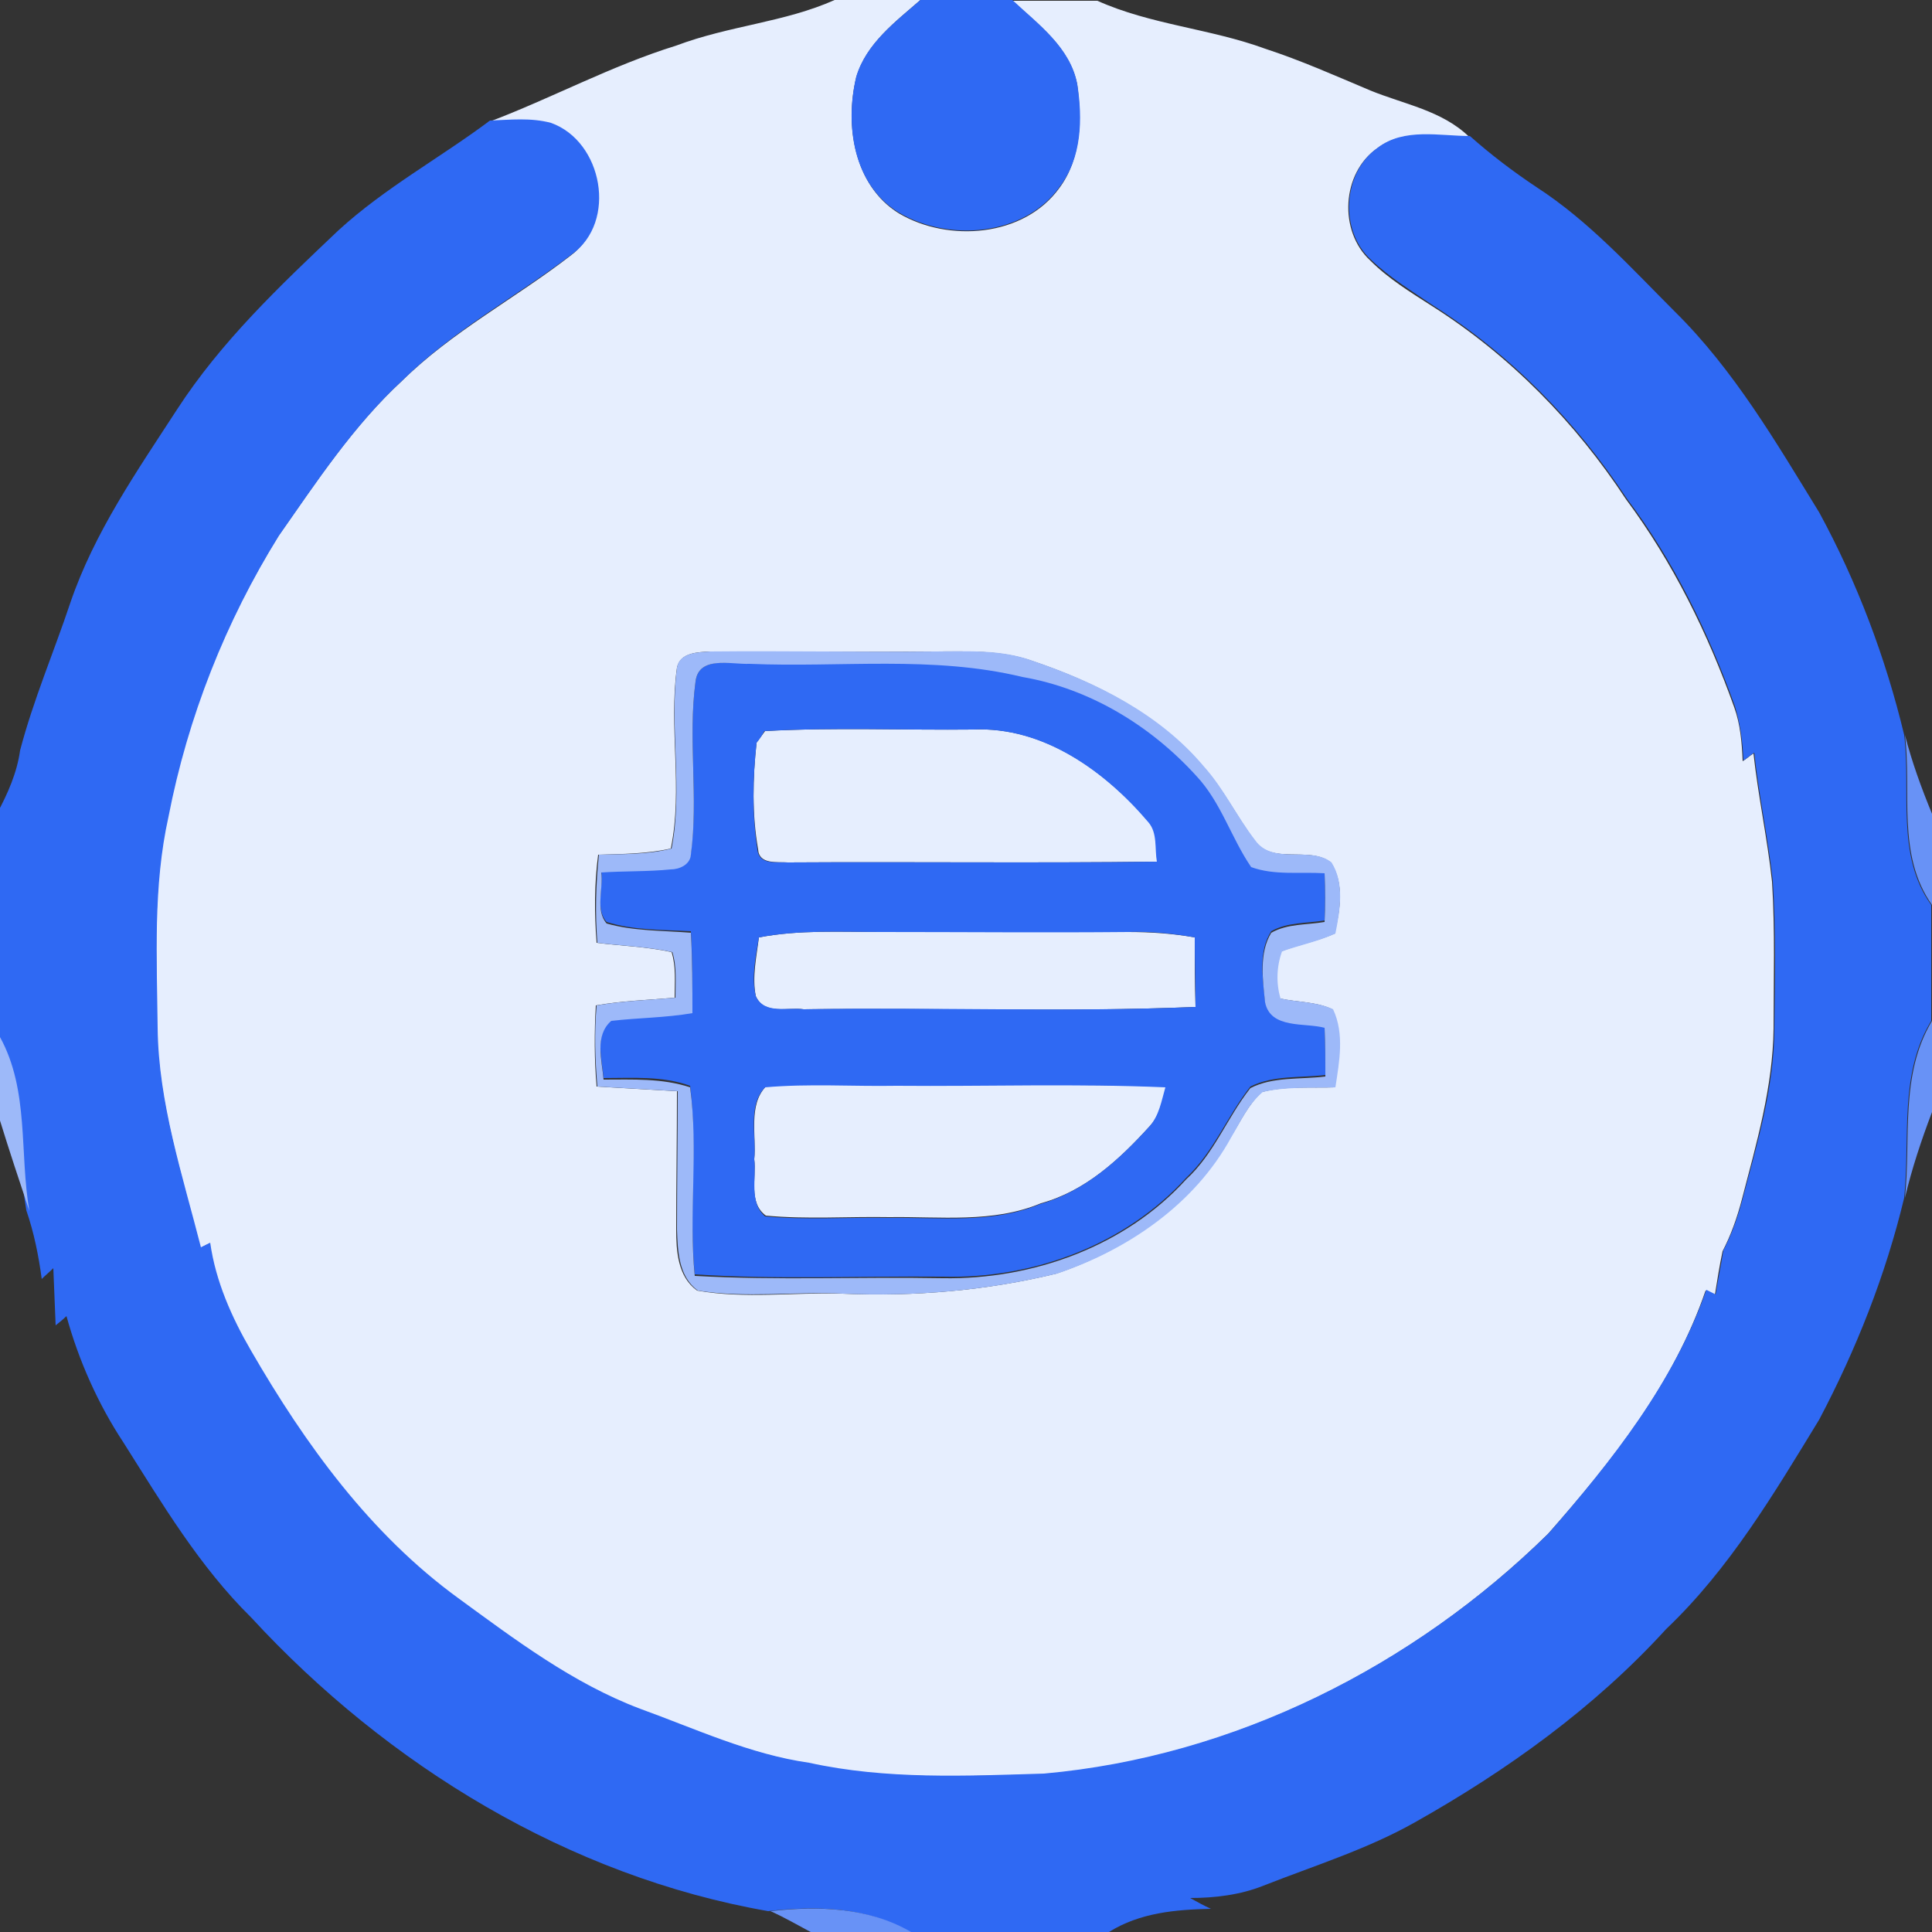 <?xml version="1.0" encoding="utf-8"?>
<!-- Generator: Adobe Illustrator 26.0.3, SVG Export Plug-In . SVG Version: 6.00 Build 0)  -->
<svg version="1.1" id="Layer_1" xmlns="http://www.w3.org/2000/svg" xmlns:xlink="http://www.w3.org/1999/xlink" x="0px" y="0px"
	 viewBox="0 0 250 250" style="enable-background:new 0 0 250 250;" xml:space="preserve">
<rect x="0" y="0" width="250" height="250" fill="#333333" stroke="none"/>
<style type="text/css">
	.st0{fill:#E6EEFE;}
	.st1{fill:#2F69F3;}
	.st2{fill:#9DB9F9;}
	.st3{fill:#6892F6;}
</style>
<g id="_x23_e6eefeff">
	<path class="st0" d="M108,0h11.1c-3.2,2.8-7,5.6-8.3,10c-1.5,6.2-0.3,14,5.5,17.6c6.4,3.8,16.2,3.1,20.8-3.3
		c2.8-3.8,2.9-8.8,2.3-13.3c-0.9-4.8-5-7.8-8.4-10.9h11c6.9,3.1,14.6,3.6,21.7,6.2c4.6,1.5,9.1,3.5,13.6,5.4c4.4,1.8,9.3,2.6,12.8,6
		c-4,0-8.5-1.1-11.9,1.5c-4.6,3.2-5,10.7-0.9,14.5c2.4,2.4,5.2,4.1,8,5.9c10.1,6.4,18.6,15.1,25.1,25c6.1,8.2,10.6,17.4,14,26.9
		c0.8,2.2,1,4.6,1.1,7c0.5-0.3,0.9-0.7,1.4-1c0.6,5.5,1.8,11,2.4,16.6c0.4,6.3,0.2,12.7,0.2,19c-0.1,7.6-2.2,14.8-4.1,22.1
		c-0.6,2.3-1.4,4.6-2.5,6.7c-0.4,1.9-0.7,3.8-1,5.7c-0.4-0.2-0.8-0.4-1.2-0.6c-4.1,12-12.1,22.1-20.4,31.5
		c-17.5,17.2-40.7,28.9-65.3,31.1c-10.1,0.2-20.4,0.8-30.4-1.4c-7.6-1.2-14.7-4.4-21.9-7c-8.7-3.3-16.1-8.9-23.5-14.3
		c-11.4-8.3-19.8-20-26.8-32c-2.5-4.4-4.6-9-5.3-14c-0.4,0.2-0.8,0.4-1.2,0.6c-2.3-9.4-5.4-18.6-5.6-28.4c0-9.1-0.6-18.3,1.4-27.3
		c2.4-12.9,7.4-25.3,14.3-36.4c4.9-7,9.7-14.3,16-20.1c6.5-6.4,14.7-10.7,21.8-16.2c5.9-4.3,4-14.7-2.7-17c-2.6-0.7-5.3-0.4-7.9-0.3
		c8.2-3.1,15.9-7.3,24.3-9.9C94.4,3.3,101.5,2.9,108,0 M87.6,86.4c-1.1,7.7,0.8,15.7-0.8,23.4c-3.1,0.7-6.3,0.7-9.4,0.8
		c-0.5,3.8-0.5,7.6-0.2,11.4c3.2,0.4,6.5,0.5,9.7,1.2c0.6,1.9,0.4,3.9,0.4,5.9c-3.4,0.3-6.8,0.4-10.2,1c-0.2,3.5-0.2,7,0.1,10.5
		c3.5,0.2,6.9,0.4,10.4,0.6c0,6-0.1,11.9-0.1,17.9c0,2.8,0.2,6.1,2.7,7.9c6.2,1.1,12.5,0.2,18.8,0.4c9.3,0.4,18.7-0.4,27.7-2.6
		c9.1-3.1,17.7-9,22.5-17.6c1.3-2,2.3-4.3,4.1-5.9c3.1-0.8,6.3-0.5,9.4-0.6c0.5-3.3,1.2-6.9-0.3-10.1c-2.1-1-4.5-0.9-6.8-1.4
		c-0.6-2-0.5-4.1,0.2-6.1c2.3-0.9,4.7-1.3,6.9-2.3c0.7-3,1.3-6.5-0.5-9.2c-2.8-2.2-7.7,0.4-9.9-2.9c-2.3-3.1-4-6.6-6.6-9.5
		c-5.8-6.8-13.9-10.9-22.2-13.7c-4-1.4-8.4-1.2-12.6-1.2c-9.7,0.1-19.4,0-29.1,0C90.4,84.4,88,84.4,87.6,86.4z"/>
	<path class="st0" d="M97.9,96.1c0.3-0.4,0.8-1.1,1.1-1.5c9-0.5,18-0.1,27-0.2c9.1-0.4,17,5.4,22.7,12c1.3,1.4,0.9,3.4,1.1,5.1
		c-15.9,0.2-31.9,0-47.8,0.1c-1.4-0.1-3.8,0.3-3.9-1.7C97.3,105.4,97.4,100.7,97.9,96.1z"/>
	<path class="st0" d="M98.2,121.3c5.2-1,10.5-0.7,15.8-0.7c10.7,0,21.3,0,32,0c2.9,0,5.8,0.2,8.6,0.7c0,3,0,6,0.1,9
		c-16.9,0.7-33.8,0.1-50.7,0.3c-2.1-0.3-5.1,0.8-6.2-1.7C97.3,126.4,97.9,123.8,98.2,121.3z"/>
	<path class="st0" d="M97.6,150c0.3-3-0.8-7,1.5-9.4c5.6-0.5,11.3-0.1,17-0.2c11.6,0.1,23.2-0.2,34.8,0.2c-0.5,1.8-0.8,3.7-2.1,5.1
		c-3.9,4.3-8.3,8.4-14.1,10c-6.2,2.6-13.1,1.7-19.6,1.8c-5.3-0.1-10.7,0.3-16-0.2C96.8,155.6,97.9,152.4,97.6,150z"/>
</g>
<g id="_x23_2f69f3ff">
	<path class="st1" d="M119.1,0H131c3.3,3.1,7.5,6.1,8.4,10.9c0.7,4.5,0.6,9.5-2.3,13.3c-4.6,6.4-14.4,7.1-20.8,3.3
		c-5.9-3.6-7-11.3-5.5-17.6C112.1,5.6,115.9,2.8,119.1,0z"/>
	<path class="st1" d="M63.4,15.6c2.6-0.1,5.3-0.4,7.9,0.3c6.7,2.4,8.6,12.8,2.7,17c-7.2,5.5-15.3,9.8-21.8,16.2
		C45.8,55,41,62.3,36.1,69.3c-6.9,11.1-11.8,23.5-14.3,36.4c-2,9-1.5,18.2-1.4,27.3c0.1,9.7,3.2,19,5.6,28.4
		c0.4-0.2,0.8-0.4,1.2-0.6c0.7,5,2.8,9.7,5.3,14c7,12.1,15.4,23.7,26.8,32c7.4,5.4,14.8,11,23.5,14.3c7.2,2.6,14.2,5.9,21.9,7
		c10,2.2,20.3,1.7,30.4,1.4c24.6-2.2,47.8-13.9,65.3-31.1c8.2-9.4,16.2-19.5,20.4-31.5c0.4,0.2,0.8,0.4,1.2,0.6
		c0.3-1.9,0.7-3.8,1-5.7c1.1-2.1,1.9-4.4,2.5-6.7c1.9-7.2,4.1-14.5,4.1-22.1c0.1-6.3,0.2-12.7-0.2-19c-0.6-5.5-1.8-11-2.4-16.6
		c-0.5,0.3-0.9,0.7-1.4,1c-0.1-2.4-0.4-4.7-1.1-7c-3.4-9.5-7.9-18.8-14-26.9c-6.5-9.9-15-18.6-25.1-25c-2.8-1.9-5.6-3.6-8-5.9
		c-4.1-3.7-3.7-11.3,0.9-14.5c3.4-2.6,8-1.5,11.9-1.5c2.7,2.4,5.6,4.6,8.6,6.6c6.8,4.4,12.2,10.4,17.9,16.1
		c7.7,7.6,13.1,16.9,18.7,26c4.9,9,8.6,18.8,11,28.8c0.9,7.3-1.1,15.6,3.5,22v15c-4.2,6.9-2.7,15.2-3.5,22.9
		c-2.4,10-6.2,19.6-11,28.7c-5.8,9.5-11.6,19.3-19.8,27.1c-9.3,10.2-20.6,18.3-32.5,25c-6.2,3.5-13,5.6-19.6,8.2
		c-3,1.2-6.3,1.6-9.5,1.6c0.9,0.5,1.8,1,2.7,1.4c-4.6,0.1-9.2,0.5-13.2,3h-25.9c-5.5-3.3-12-3.4-18.2-2.7
		c-25.8-4.5-49.3-18.9-66.9-38c-6.7-6.6-11.5-14.7-16.5-22.6c-3.3-5-5.8-10.6-7.4-16.4c-0.4,0.4-0.9,0.8-1.4,1.2
		c-0.1-2.5-0.2-4.9-0.3-7.4c-0.5,0.5-1,0.9-1.5,1.4c-0.4-3-1-6-2-8.9c-1.3-7.5,0-15.6-3.8-22.5v-28.8c1.4-2.6,2.6-5.3,3-8.2
		C4.3,90.6,7,84.3,9.1,78c3.1-9.1,8.6-17,13.8-25c5.7-8.8,13.3-16,20.9-23.2C49.8,24.3,57,20.4,63.4,15.6z"/>
	<path class="st1" d="M90,88.2c0.4-3.4,4.6-2.2,7-2.5c11.8,0.5,23.7-1.1,35.3,1.7c8.7,1.5,16.6,6.3,22.5,12.8
		c3.2,3.4,4.5,8,7.1,11.8c3.1,1,6.4,0.5,9.5,0.8c0.1,2.1,0.1,4.2,0,6.3c-2.3,0.4-4.8,0.2-6.9,1.4c-1.7,2.6-1.1,6.1-0.8,9
		c0.6,3.5,5.1,2.6,7.7,3.3c0.1,2.1,0.1,4.2,0.1,6.3c-3.2,0.4-6.7,0-9.7,1.5c-3,3.8-4.7,8.4-8.3,11.8c-7.9,8.7-19.8,13.1-31.5,12.8
		c-10.7-0.1-21.4,0.4-32.1-0.3c-0.8-8.1,0.4-16.3-0.6-24.4c-3.6-1.3-7.4-1-11.2-1c-0.2-2.5-1.2-5.7,1-7.6c3.5-0.4,7.1-0.4,10.5-1
		c0-3.5,0-7-0.2-10.4c-3.7-0.2-7.4-0.1-10.9-1.2c-1.5-1.6-0.4-4.5-0.7-6.6c3-0.2,6-0.1,9-0.4c1.1,0,2.5-0.6,2.6-1.9
		C90.4,103.1,89,95.6,90,88.2 M97.9,96.1c-0.5,4.6-0.6,9.2,0.1,13.8c0.2,2.1,2.5,1.6,3.9,1.7c16-0.1,31.9,0.1,47.8-0.1
		c-0.3-1.7,0.1-3.7-1.1-5.1c-5.6-6.6-13.6-12.4-22.7-12c-9,0.1-18-0.3-27,0.2C98.7,95,98.2,95.8,97.9,96.1 M98.2,121.3
		c-0.4,2.5-1,5.1-0.4,7.6c1.1,2.4,4.1,1.4,6.2,1.7c16.9-0.3,33.8,0.4,50.7-0.3c0-3-0.1-6-0.1-9c-2.8-0.5-5.7-0.8-8.6-0.7
		c-10.7,0.1-21.3,0-32,0C108.8,120.6,103.4,120.3,98.2,121.3 M97.6,150c0.3,2.4-0.7,5.6,1.4,7.4c5.3,0.5,10.7,0.1,16,0.2
		c6.6-0.1,13.4,0.8,19.6-1.8c5.7-1.6,10.2-5.7,14.1-10c1.3-1.4,1.6-3.4,2.1-5.1c-11.6-0.5-23.2-0.1-34.8-0.2
		c-5.7,0.1-11.3-0.3-17,0.2C96.7,143.1,97.9,147,97.6,150z"/>
</g>
<g id="_x23_9db9f9ff">
	<path class="st2" d="M87.6,86.4c0.3-2,2.8-2,4.3-2.1c9.7-0.1,19.4,0.1,29.1,0c4.2,0,8.5-0.3,12.6,1.2c8.3,2.8,16.5,6.9,22.2,13.7
		c2.6,2.9,4.2,6.4,6.6,9.5c2.3,3.3,7.2,0.7,9.9,2.9c1.7,2.7,1.1,6.2,0.5,9.2c-2.2,1-4.6,1.5-6.9,2.3c-0.7,1.9-0.8,4.1-0.2,6.1
		c2.2,0.5,4.7,0.4,6.8,1.4c1.5,3.2,0.8,6.8,0.3,10.1c-3.1,0.1-6.4-0.1-9.4,0.6c-1.9,1.6-2.9,3.9-4.1,5.9
		c-4.7,8.6-13.3,14.5-22.5,17.6c-9.1,2.2-18.4,3-27.7,2.6c-6.3-0.3-12.6,0.6-18.8-0.4c-2.5-1.8-2.6-5.1-2.7-7.9
		c0-5.9,0.1-11.9,0.1-17.9c-3.5-0.2-6.9-0.4-10.4-0.6c-0.3-3.5-0.4-7-0.1-10.5c3.4-0.6,6.8-0.7,10.2-1c0-1.9,0.2-4-0.4-5.9
		c-3.2-0.7-6.5-0.8-9.7-1.2c-0.3-3.8-0.2-7.6,0.2-11.4c3.1-0.1,6.3,0,9.4-0.8C88.4,102.1,86.6,94.2,87.6,86.4 M90,88.2
		c-1,7.4,0.4,15-0.6,22.4c-0.1,1.3-1.5,1.9-2.6,1.9c-3,0.3-6,0.2-9,0.4c0.3,2.1-0.8,4.9,0.7,6.6c3.5,1,7.3,0.9,10.9,1.2
		c0.2,3.5,0.2,7,0.2,10.4c-3.5,0.6-7,0.6-10.5,1c-2.2,1.9-1.2,5.1-1,7.6c3.7,0,7.6-0.2,11.2,1c1.1,8.1-0.2,16.3,0.6,24.4
		c10.7,0.6,21.4,0.1,32.1,0.3c11.6,0.2,23.6-4.1,31.5-12.8c3.6-3.3,5.3-8,8.3-11.8c2.9-1.5,6.4-1.1,9.7-1.5c0-2.1,0-4.2-0.1-6.3
		c-2.5-0.7-7,0.2-7.7-3.3c-0.3-2.9-0.8-6.4,0.8-9c2.1-1.2,4.6-1,6.9-1.4c0.1-2.1,0.1-4.2,0-6.3c-3.2-0.2-6.5,0.3-9.5-0.8
		c-2.6-3.8-3.9-8.4-7.1-11.8c-5.9-6.5-13.8-11.3-22.5-12.8c-11.6-2.8-23.5-1.2-35.3-1.7C94.6,86,90.4,84.8,90,88.2z"/>
	<path class="st2" d="M0,134.2c3.8,6.9,2.5,15,3.8,22.5c-1.3-3.9-2.6-7.8-3.8-11.7V134.2z"/>
</g>
<g id="_x23_6892f6ff">
	<path class="st3" d="M246.5,95.1c0.9,3.5,2.1,6.8,3.5,10.2v11.8C245.4,110.6,247.4,102.4,246.5,95.1z"/>
	<path class="st3" d="M246.5,155c0.8-7.7-0.7-15.9,3.5-22.9v11.8C248.6,147.6,247.4,151.2,246.5,155z"/>
	<path class="st3" d="M99.7,247.3c6.2-0.7,12.7-0.5,18.2,2.7h-13C103.2,249.1,101.5,248.1,99.7,247.3z"/>
</g>
</svg>
